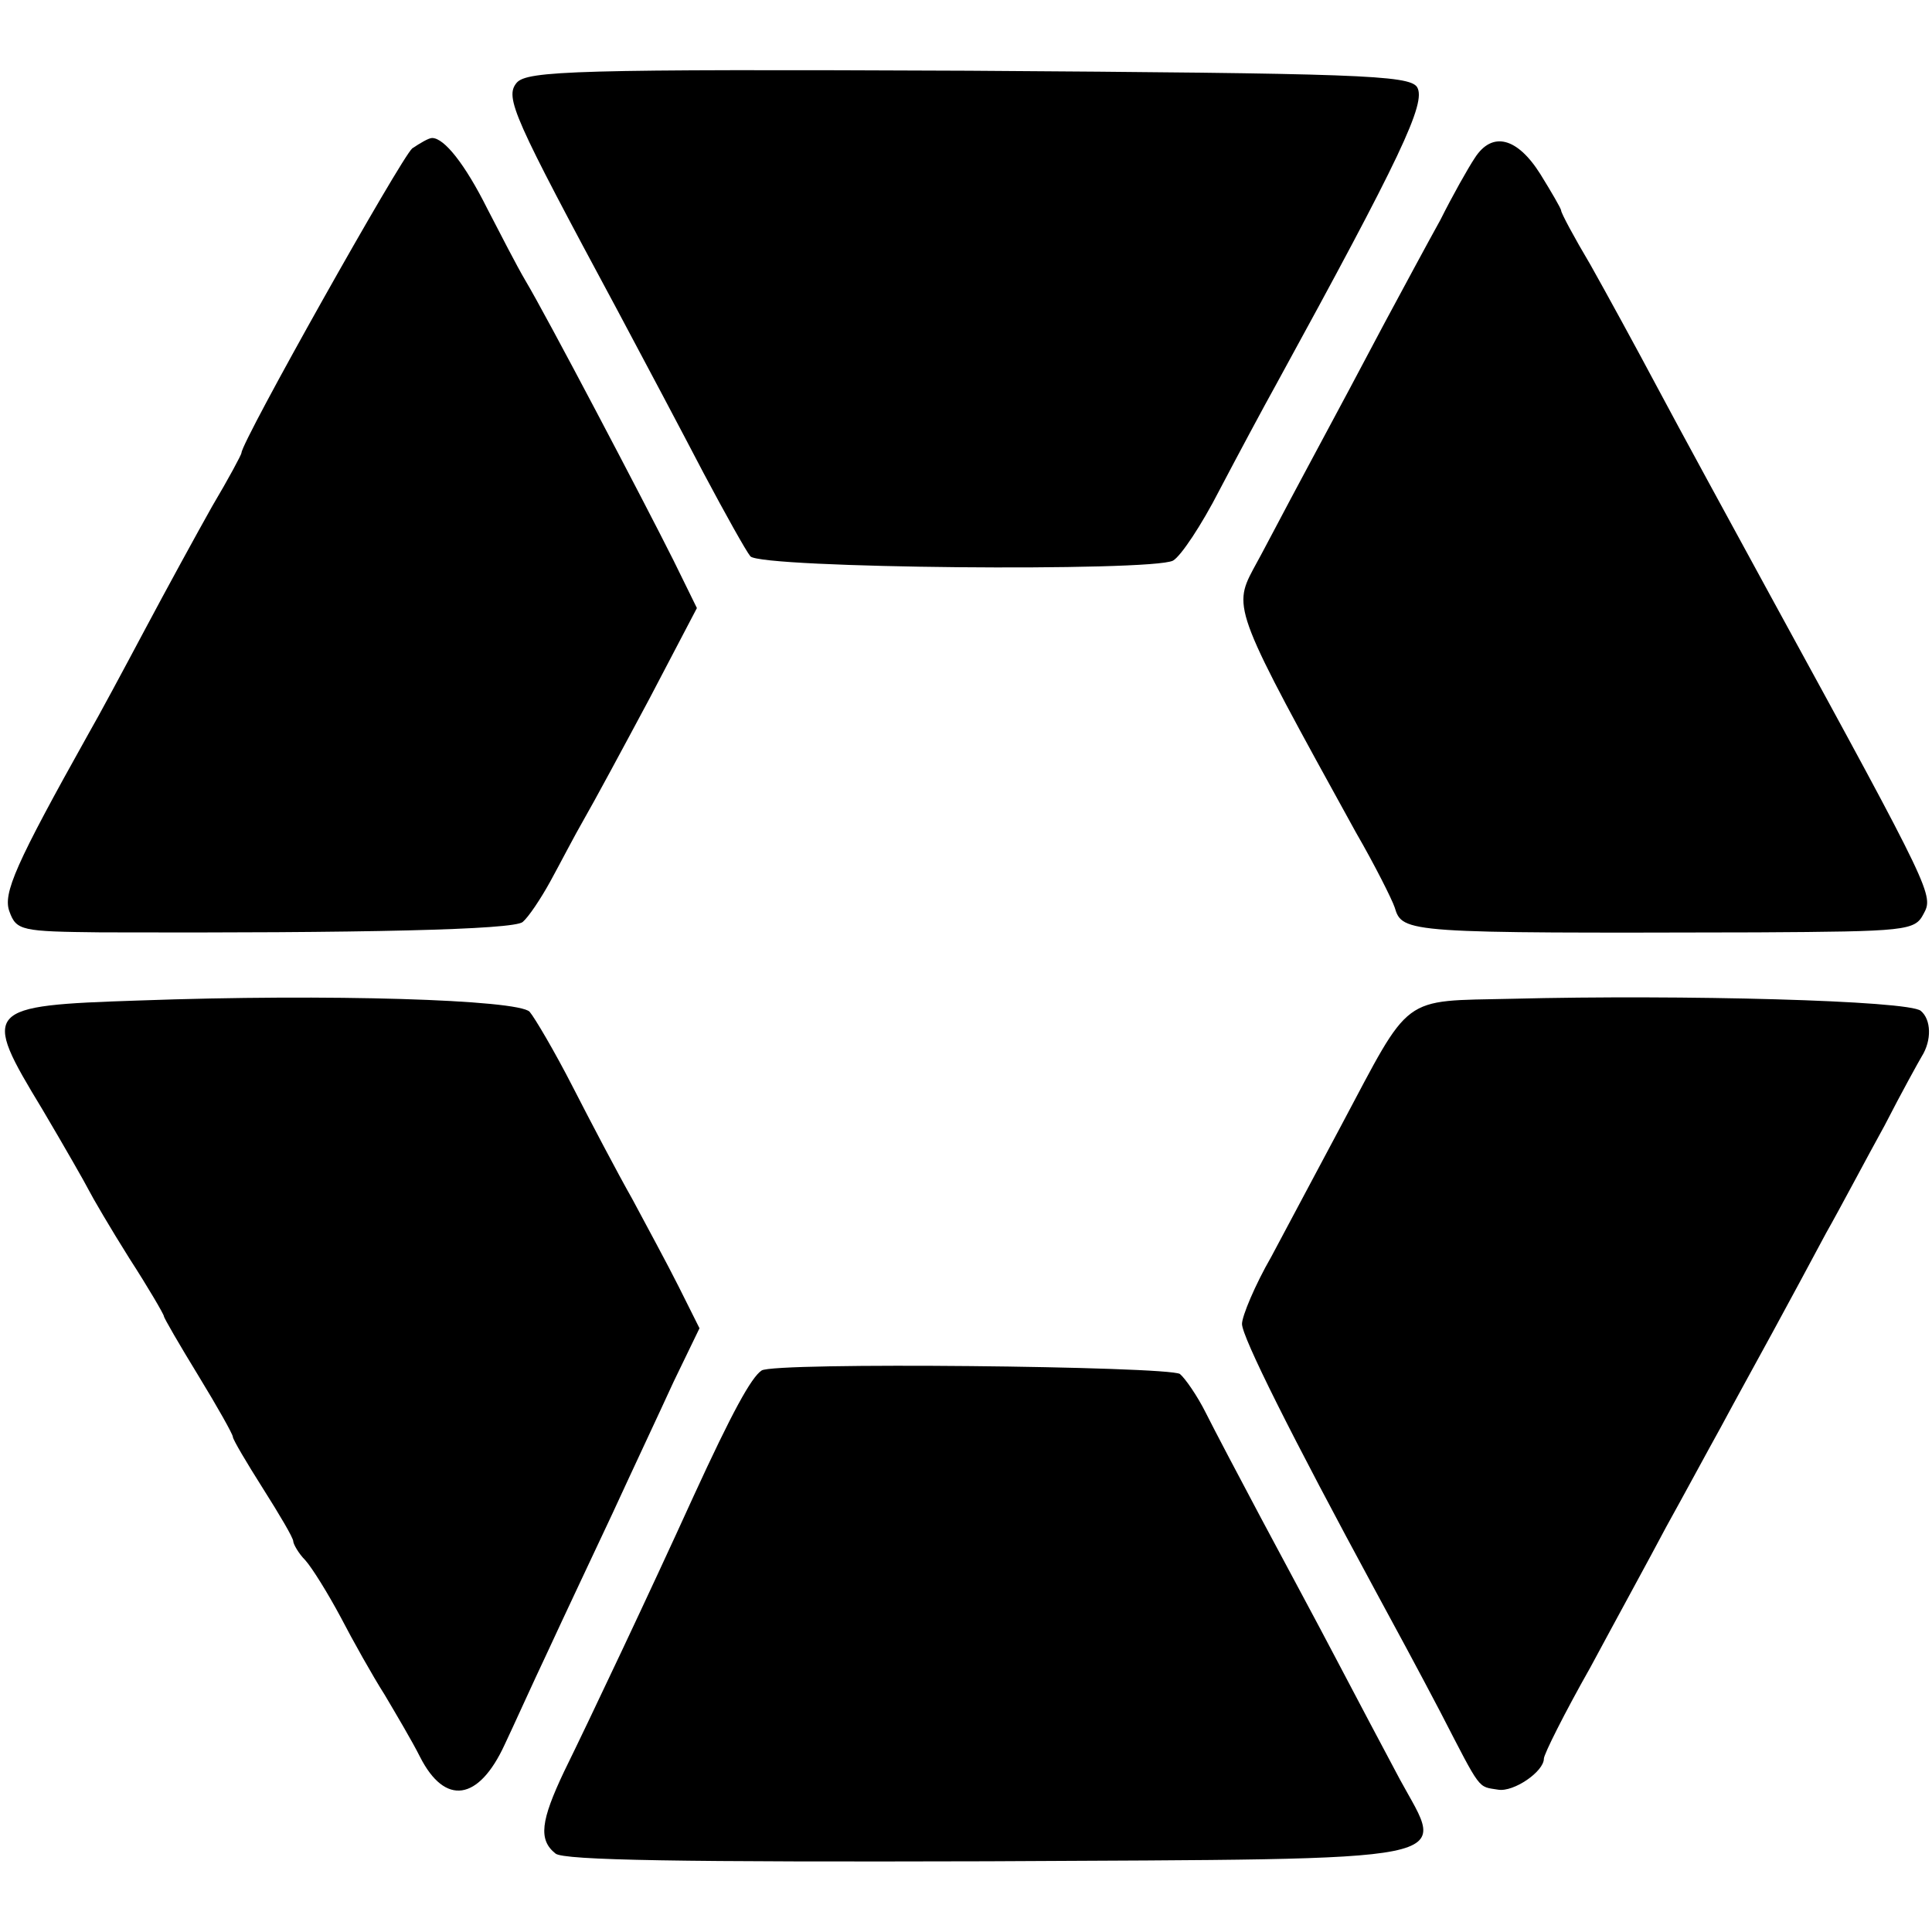 <?xml version="1.0" standalone="no"?>
<!DOCTYPE svg PUBLIC "-//W3C//DTD SVG 20010904//EN"
 "http://www.w3.org/TR/2001/REC-SVG-20010904/DTD/svg10.dtd">
<svg version="1.0" xmlns="http://www.w3.org/2000/svg"
 width="224pt" height="224pt" viewBox="0 0 224 224"
 preserveAspectRatio="xMidYMid meet">
<g transform="translate(0,224) scale(0.1,-0.1)"
fill="#000000" stroke="none">
<path d="M599 2144 c-14 -17 -4 -39 117 -264 31 -58 76 -143 100 -189 25 -47
49 -90 54 -96 12 -14 465 -18 490 -5 9 5 33 41 54 82 21 40 51 96 66 123 144
263 174 326 163 344 -9 14 -71 16 -520 19 -455 2 -512 0 -524 -14z"/>
<path d="M478 2068 c-13 -11 -198 -340 -198 -353 0 -2 -15 -30 -34 -62 -18
-32 -53 -96 -78 -143 -25 -47 -54 -101 -65 -120 -85 -152 -100 -186 -92 -207
8 -22 14 -23 106 -24 306 -1 478 3 489 12 7 6 21 27 32 47 11 20 28 53 39 72
11 19 45 82 76 140 l55 105 -27 55 c-34 68 -148 285 -172 325 -10 17 -29 54
-44 83 -26 52 -50 82 -64 82 -4 0 -14 -6 -23 -12z"/>
<path d="M1710 2057 c-8 -12 -26 -44 -40 -72 -15 -27 -44 -81 -65 -120 -20
-38 -60 -113 -88 -165 -28 -52 -56 -106 -64 -120 -24 -45 -21 -51 119 -305 22
-38 42 -78 45 -87 9 -30 13 -30 420 -29 173 1 183 2 193 21 12 22 12 23 -175
365 -48 88 -108 198 -133 245 -25 47 -60 111 -78 143 -19 32 -34 60 -34 63 0
2 -11 21 -24 42 -27 43 -56 50 -76 19z"/>
<path d="M161 1080 c-180 -6 -183 -9 -112 -126 26 -44 50 -86 54 -94 4 -8 25
-44 47 -79 22 -34 40 -65 40 -67 0 -2 18 -33 40 -69 22 -36 40 -68 40 -71 0
-3 16 -30 35 -60 19 -30 35 -57 35 -61 0 -3 6 -14 14 -22 8 -9 26 -38 41 -66
14 -27 37 -68 51 -90 13 -22 32 -54 41 -72 29 -57 68 -51 98 14 10 21 32 70
50 108 18 39 52 111 75 160 23 50 55 118 71 153 l30 62 -24 48 c-13 26 -38 72
-54 102 -17 30 -48 89 -69 130 -21 41 -44 80 -50 87 -14 14 -232 21 -453 13z"/>
<path d="M1753 1082 c-130 -3 -116 7 -198 -147 -26 -49 -63 -118 -81 -152 -19
-33 -34 -69 -34 -78 0 -15 57 -129 155 -310 18 -33 52 -96 75 -140 48 -93 43
-86 67 -90 18 -3 53 21 53 36 0 5 24 53 54 106 29 54 69 127 88 163 20 36 48
88 63 115 15 28 42 77 60 110 18 33 46 85 62 115 17 30 47 87 68 125 20 39 40
75 43 80 12 19 11 43 -1 53 -14 12 -276 19 -474 14z"/>
<path d="M883 651 c-12 -8 -34 -48 -79 -146 -50 -110 -121 -260 -150 -319 -27
-57 -30 -79 -10 -95 9 -8 149 -10 501 -9 564 3 531 -3 478 95 -17 32 -50 94
-73 138 -23 44 -63 118 -88 165 -25 47 -54 102 -64 122 -10 20 -24 40 -30 45
-15 9 -471 14 -485 4z"/>
</g>
</svg>
